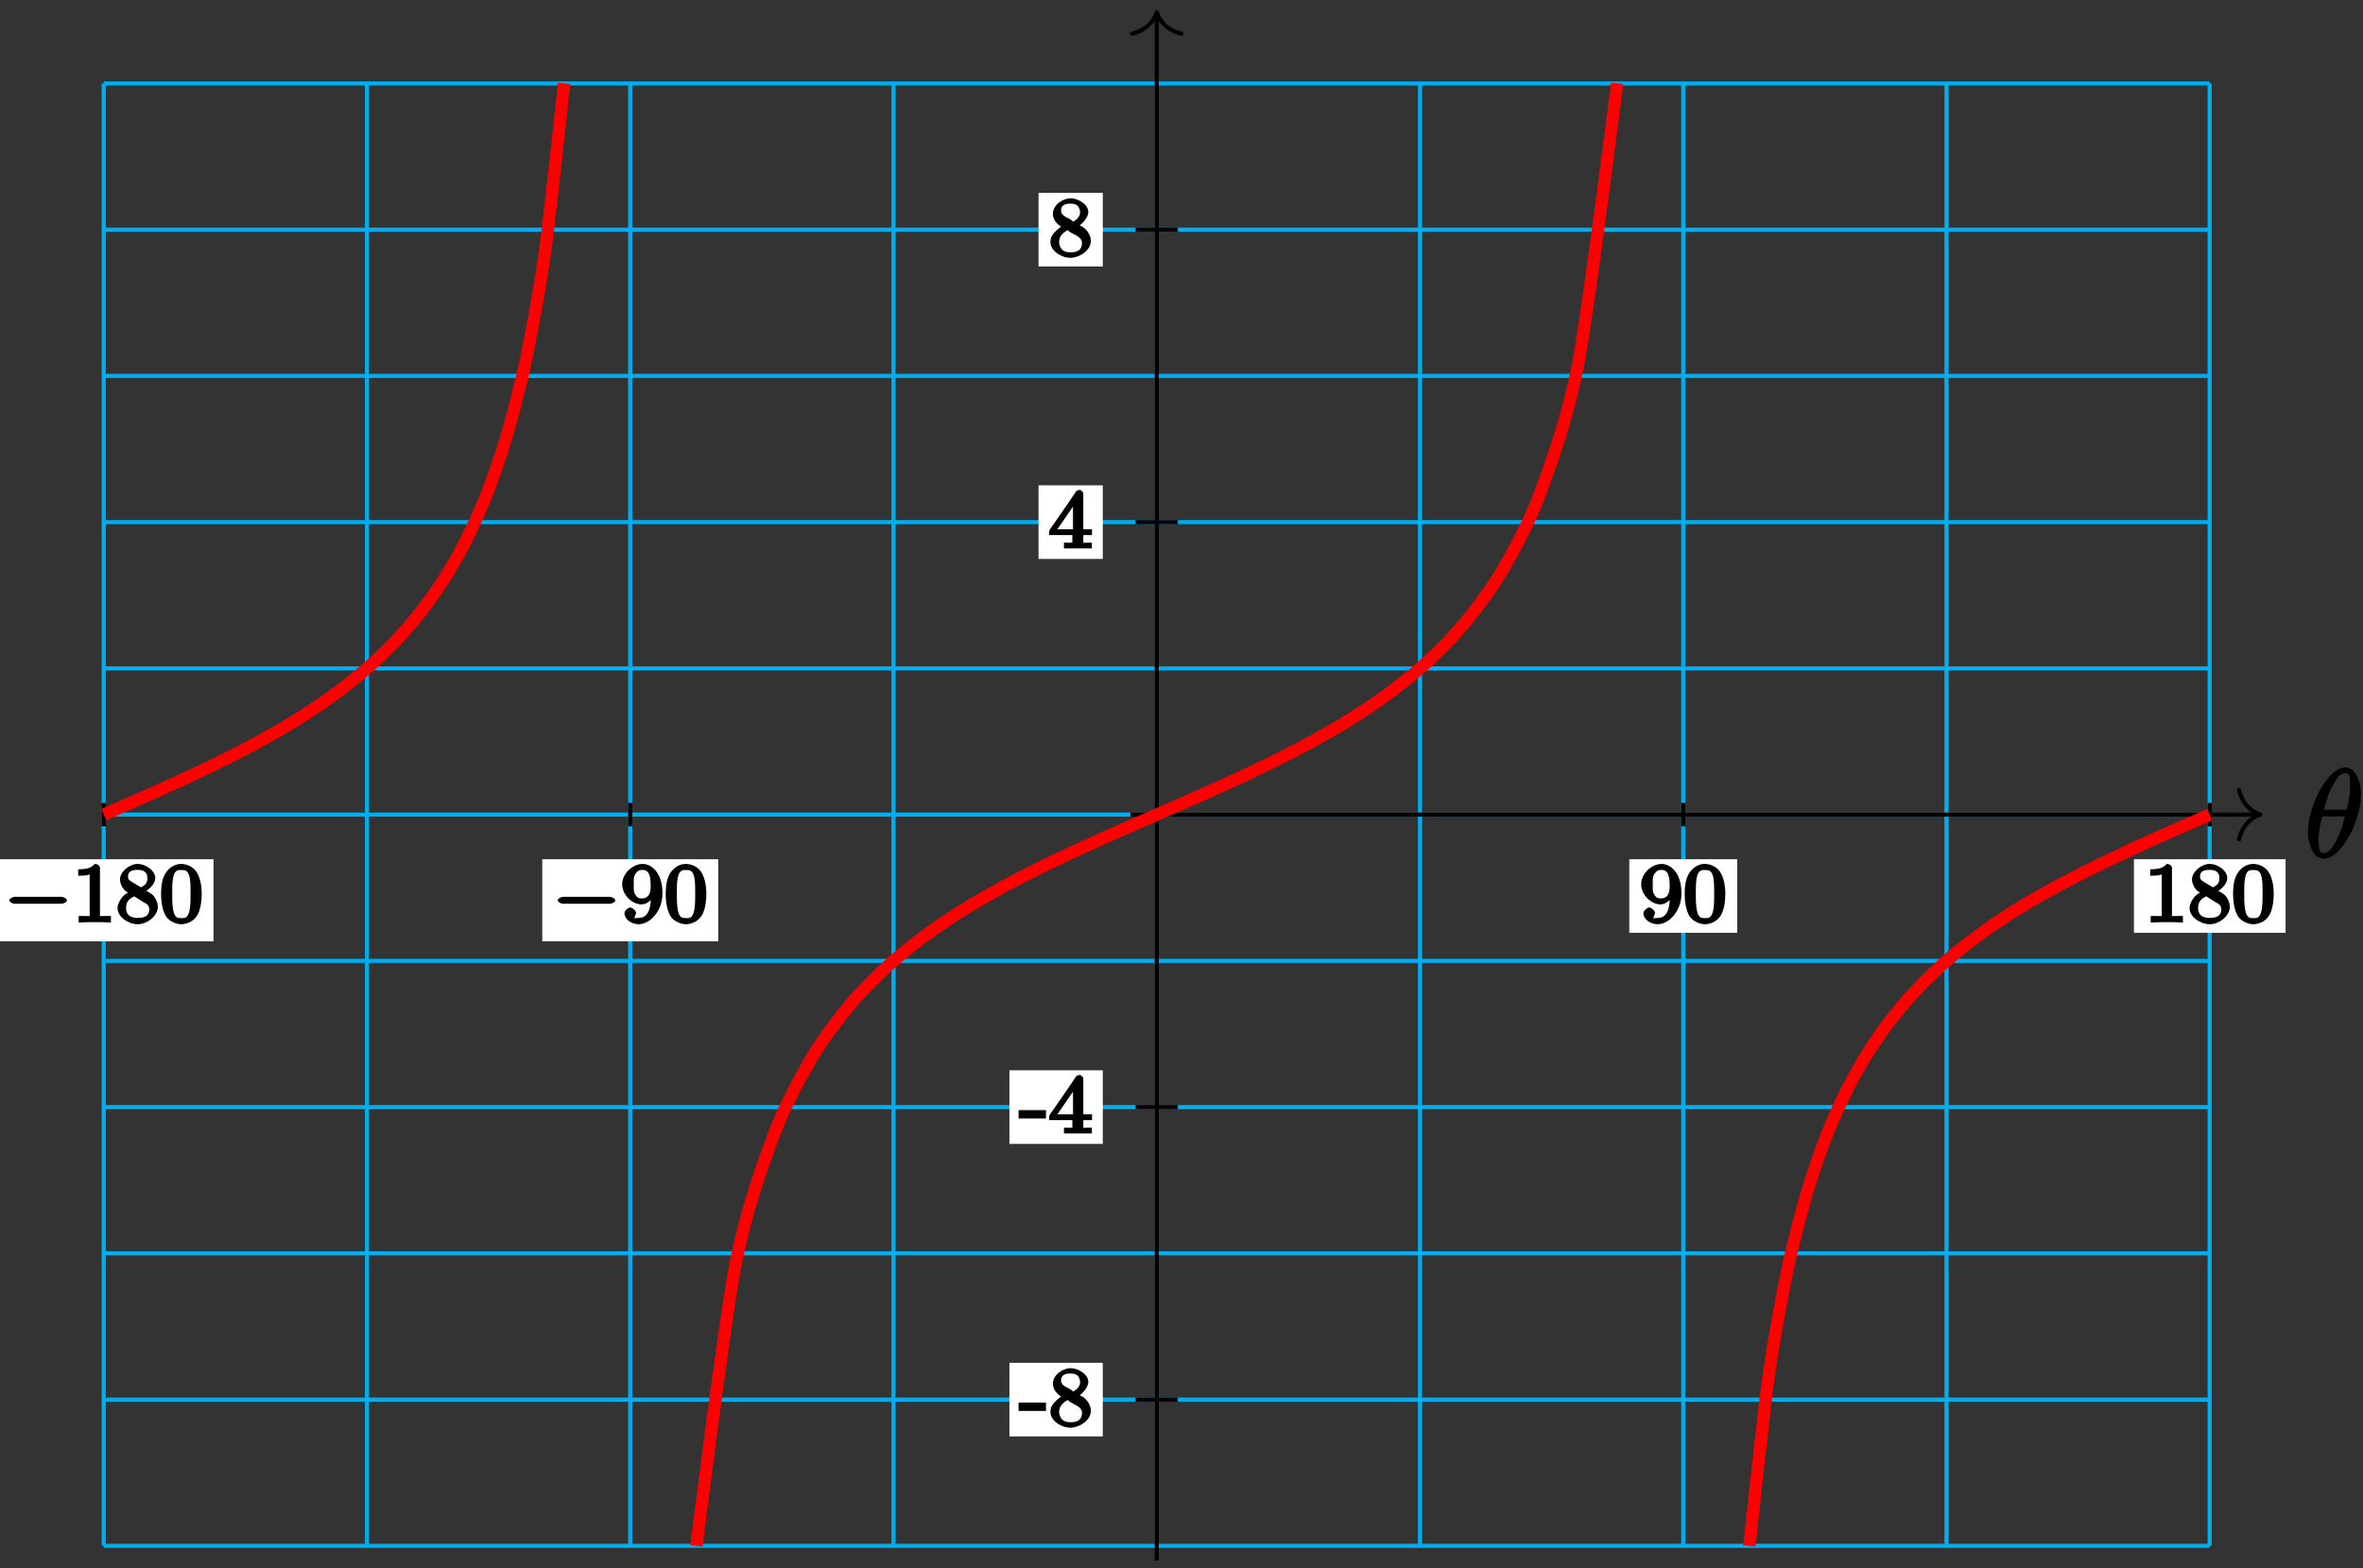 <?xml version="1.0" encoding="UTF-8"?>
<svg xmlns="http://www.w3.org/2000/svg" xmlns:xlink="http://www.w3.org/1999/xlink" width="229pt" height="152pt" viewBox="0 0 229 152" version="1.1">
<rect x="0" y="0" width="229" height="152" fill="#333333" stroke="none"/>
<defs>
<g>
<symbol overflow="visible" id="glyph0-0">
<path style="stroke:none;" d=""/>
</symbol>
<symbol overflow="visible" id="glyph0-1">
<path style="stroke:none;" d="M 5.453 -6.156 C 5.453 -7.375 4.906 -8.719 3.938 -8.719 C 2.266 -8.719 0.312 -5.062 0.312 -2.422 C 0.312 -1.875 0.594 0.125 1.859 0.125 C 3.484 0.125 5.453 -3.438 5.453 -6.156 Z M 1.828 -4.469 C 2.016 -5.172 2.219 -6.078 2.688 -6.922 C 3.078 -7.641 3.391 -8.172 3.922 -8.172 C 4.312 -8.172 4.406 -7.984 4.406 -6.844 C 4.406 -6.406 4.375 -5.812 4.062 -4.625 L 1.859 -4.625 Z M 3.938 -4.109 C 3.641 -2.938 3.438 -2.297 3.016 -1.547 C 2.672 -0.938 2.359 -0.422 1.859 -0.422 C 1.5 -0.422 1.344 -0.547 1.344 -1.734 C 1.344 -2.516 1.547 -3.328 1.703 -3.969 L 3.906 -3.969 Z M 3.938 -4.109 "/>
</symbol>
<symbol overflow="visible" id="glyph1-0">
<path style="stroke:none;" d=""/>
</symbol>
<symbol overflow="visible" id="glyph1-1">
<path style="stroke:none;" d="M 5.562 -1.812 C 5.703 -1.812 6.078 -1.953 6.078 -2.141 C 6.078 -2.328 5.703 -2.484 5.562 -2.484 L 1 -2.484 C 0.875 -2.484 0.5 -2.328 0.5 -2.141 C 0.5 -1.953 0.875 -1.812 1 -1.812 Z M 5.562 -1.812 "/>
</symbol>
<symbol overflow="visible" id="glyph2-0">
<path style="stroke:none;" d=""/>
</symbol>
<symbol overflow="visible" id="glyph2-1">
<path style="stroke:none;" d="M 2.688 -5.266 C 2.688 -5.469 2.484 -5.672 2.188 -5.672 C 1.812 -5.297 1.516 -5.156 0.578 -5.156 L 0.578 -4.531 C 0.984 -4.531 1.406 -4.531 1.688 -4.656 L 1.688 -0.844 C 1.688 -0.547 1.844 -0.625 1.094 -0.625 L 0.625 -0.625 L 0.625 0.016 C 1.141 -0.031 1.828 -0.031 2.188 -0.031 C 2.547 -0.031 3.234 -0.031 3.75 0.016 L 3.75 -0.625 L 3.281 -0.625 C 2.531 -0.625 2.688 -0.547 2.688 -0.844 Z M 2.688 -5.266 "/>
</symbol>
<symbol overflow="visible" id="glyph2-2">
<path style="stroke:none;" d="M 2.641 -2.875 C 3.094 -3.094 3.812 -3.672 3.812 -4.297 C 3.812 -5.047 2.859 -5.672 2.125 -5.672 C 1.281 -5.672 0.391 -4.906 0.391 -4.156 C 0.391 -3.859 0.562 -3.453 0.75 -3.234 C 0.891 -3.062 0.922 -3.047 1.172 -2.891 C 0.562 -2.609 0.156 -1.844 0.156 -1.391 C 0.156 -0.516 1.234 0.172 2.109 0.172 C 3.078 0.172 4.062 -0.672 4.062 -1.516 C 4.062 -2.031 3.734 -2.484 3.609 -2.625 C 3.469 -2.75 3.453 -2.75 3 -3.047 Z M 1.531 -3.938 C 1.312 -4.078 1.172 -4.172 1.172 -4.453 C 1.172 -4.953 1.531 -5.094 2.109 -5.094 C 2.719 -5.094 3.047 -4.859 3.047 -4.297 C 3.047 -3.828 2.875 -3.625 2.422 -3.406 Z M 1.672 -2.594 C 1.703 -2.578 2.609 -2.016 2.734 -1.922 C 2.875 -1.859 3.234 -1.734 3.234 -1.25 C 3.234 -0.641 2.766 -0.438 2.125 -0.438 C 1.406 -0.438 0.984 -0.734 0.984 -1.391 C 0.984 -1.984 1.25 -2.281 1.781 -2.531 Z M 1.672 -2.594 "/>
</symbol>
<symbol overflow="visible" id="glyph2-3">
<path style="stroke:none;" d="M 4.078 -2.719 C 4.078 -3.578 3.938 -4.219 3.672 -4.734 C 3.328 -5.438 2.547 -5.672 2.109 -5.672 C 1.109 -5.672 0.609 -4.859 0.5 -4.641 L 0.438 -4.516 C 0.156 -3.922 0.141 -3.141 0.141 -2.719 C 0.141 -2.203 0.219 -1.266 0.594 -0.625 C 0.969 -0.047 1.688 0.172 2.109 0.172 C 2.5 0.172 3.312 -0.016 3.703 -0.797 C 4 -1.375 4.078 -2.203 4.078 -2.719 Z M 2.109 -0.422 C 1.844 -0.422 1.469 -0.359 1.312 -1.203 C 1.219 -1.656 1.219 -2.406 1.219 -2.828 C 1.219 -3.375 1.219 -3.922 1.312 -4.359 C 1.469 -5.172 1.906 -5.078 2.109 -5.078 C 2.375 -5.078 2.734 -5.125 2.906 -4.406 C 3 -3.953 3 -3.359 3 -2.828 C 3 -2.344 3 -1.641 2.906 -1.188 C 2.734 -0.344 2.375 -0.422 2.109 -0.422 Z M 2.109 -0.422 "/>
</symbol>
<symbol overflow="visible" id="glyph2-4">
<path style="stroke:none;" d="M 2.938 -2.531 C 2.938 -0.594 2.203 -0.438 1.734 -0.438 C 1.562 -0.438 1.281 -0.406 1.312 -0.375 C 1.297 -0.375 1.5 -0.828 1.5 -0.906 C 1.5 -1.141 1.125 -1.453 0.938 -1.453 C 0.797 -1.453 0.375 -1.188 0.375 -0.891 C 0.375 -0.344 1.016 0.172 1.75 0.172 C 2.844 0.172 4.062 -1.094 4.062 -2.812 C 4.062 -4.875 2.953 -5.672 2.141 -5.672 C 1.188 -5.672 0.156 -4.75 0.156 -3.703 C 0.156 -2.672 1.125 -1.75 2.031 -1.75 C 2.594 -1.75 3.109 -2.281 3.312 -2.688 L 2.938 -2.688 Z M 2.062 -2.328 C 1.688 -2.328 1.578 -2.453 1.406 -2.734 C 1.234 -3.031 1.281 -3.297 1.281 -3.703 C 1.281 -4.172 1.234 -4.375 1.438 -4.703 C 1.641 -4.984 1.766 -5.094 2.141 -5.094 C 2.672 -5.094 2.766 -4.625 2.797 -4.578 C 2.906 -4.312 2.922 -3.703 2.922 -3.531 C 2.922 -2.906 2.766 -2.328 2.062 -2.328 Z M 2.062 -2.328 "/>
</symbol>
<symbol overflow="visible" id="glyph3-0">
<path style="stroke:none;" d=""/>
</symbol>
<symbol overflow="visible" id="glyph3-1">
<path style="stroke:none;" d="M -0.109 -2.141 L -0.109 -1.469 L 2.547 -1.469 L 2.547 -2.281 L -0.109 -2.281 Z M -0.109 -2.141 "/>
</symbol>
<symbol overflow="visible" id="glyph3-2">
<path style="stroke:none;" d="M 1.359 -2.844 L 1.359 -2.938 C 1.109 -2.875 0.391 -2.234 0.234 -1.844 C 0.188 -1.688 0.156 -1.531 0.156 -1.375 C 0.156 -0.547 1.172 0.156 2.094 0.156 C 2.922 0.156 4.078 -0.516 4.078 -1.5 C 4.078 -1.984 3.734 -2.531 3.328 -2.812 C 3.156 -2.922 2.953 -3.016 2.984 -3 C 3.141 -3.047 3.828 -3.734 3.828 -4.266 C 3.828 -5.031 2.875 -5.562 2.219 -5.609 L 2.109 -5.609 C 1.359 -5.609 0.391 -4.969 0.391 -4.094 C 0.391 -3.562 0.812 -3.078 1.234 -2.844 C 1.281 -2.812 1.484 -2.719 1.359 -2.766 Z M 1 -1.297 C 1 -1.328 1 -1.359 1 -1.391 C 1 -1.922 1.375 -2.281 1.812 -2.516 C 1.844 -2.531 1.75 -2.531 1.797 -2.531 C 1.875 -2.531 1.969 -2.375 2.125 -2.297 C 2.547 -2.047 3.219 -1.844 3.219 -1.281 C 3.219 -0.578 2.734 -0.375 2.125 -0.375 C 1.516 -0.375 1.109 -0.578 1 -1.297 Z M 1.188 -4.359 L 1.188 -4.438 C 1.188 -4.984 1.656 -5.094 2.078 -5.094 C 2.625 -5.094 2.922 -4.953 3.031 -4.344 C 3.031 -4.328 3.031 -4.297 3.031 -4.266 C 3.031 -3.828 2.703 -3.531 2.359 -3.344 C 2.328 -3.328 2.453 -3.344 2.406 -3.344 C 2.312 -3.359 2.25 -3.453 2.125 -3.547 C 1.734 -3.781 1.25 -3.891 1.188 -4.359 Z M 1.188 -4.359 "/>
</symbol>
<symbol overflow="visible" id="glyph3-3">
<path style="stroke:none;" d="M 0.234 -1.312 L 2.281 -1.312 L 2.281 -0.812 C 2.281 -0.5 2.422 -0.578 1.469 -0.578 L 1.469 -0.016 L 4.172 -0.016 L 4.172 -0.578 L 3.719 -0.578 C 3.344 -0.578 3.344 -0.453 3.344 -0.812 L 3.344 -1.312 L 4.188 -1.312 L 4.188 -1.875 L 3.344 -1.875 L 3.344 -5.375 C 3.344 -5.469 3.125 -5.688 3 -5.688 C 2.922 -5.688 2.719 -5.641 2.656 -5.562 C 2.484 -5.312 2.312 -5.047 2.141 -4.797 C 1.469 -3.844 0.844 -2.875 0.156 -1.938 C 0.109 -1.859 0.031 -1.719 0.031 -1.625 C 0.031 -1.562 0.031 -1.516 0.031 -1.312 Z M 0.656 -1.625 L 2.672 -4.547 L 2.344 -4.656 L 2.344 -1.875 L 0.828 -1.875 Z M 0.656 -1.625 "/>
</symbol>
</g>
</defs>
<g id="surface1">
<path style="fill:none;stroke-width:0.399;stroke-linecap:butt;stroke-linejoin:miter;stroke:rgb(0%,67.839%,93.729%);stroke-opacity:1;stroke-miterlimit:10;" d="M -102.049 -70.866 L 102.048 -70.866 M -102.049 -56.695 L 102.048 -56.695 M -102.049 -42.519 L 102.048 -42.519 M -102.049 -28.347 L 102.048 -28.347 M -102.049 -14.175 L 102.048 -14.175 M -102.049 0.001 L 102.048 0.001 M -102.049 14.173 L 102.048 14.173 M -102.049 28.348 L 102.048 28.348 M -102.049 42.52 L 102.048 42.52 M -102.049 56.692 L 102.048 56.692 M -102.049 70.86 L 102.048 70.86 M -102.049 -70.866 L -102.049 70.868 M -76.537 -70.866 L -76.537 70.868 M -51.026 -70.866 L -51.026 70.868 M -25.51 -70.866 L -25.51 70.868 M 0.002 -70.866 L 0.002 70.868 M 25.513 -70.866 L 25.513 70.868 M 51.025 -70.866 L 51.025 70.868 M 76.537 -70.866 L 76.537 70.868 M 102.041 -70.866 L 102.041 70.868 " transform="matrix(1,0,0,-1,112.1,78.95)"/>
<path style="fill:none;stroke-width:0.399;stroke-linecap:butt;stroke-linejoin:miter;stroke:rgb(0%,0%,0%);stroke-opacity:1;stroke-miterlimit:10;" d="M -2.553 0.001 L 106.752 0.001 " transform="matrix(1,0,0,-1,112.1,78.95)"/>
<path style="fill:none;stroke-width:0.399;stroke-linecap:round;stroke-linejoin:round;stroke:rgb(0%,0%,0%);stroke-opacity:1;stroke-miterlimit:10;" d="M -2.07 2.391 C -1.695 0.958 -0.852 0.278 -0 0.001 C -0.852 -0.28 -1.695 -0.956 -2.07 -2.39 " transform="matrix(1,0,0,-1,219.051,78.95)"/>
<g style="fill:rgb(0%,0%,0%);fill-opacity:1;">
  <use xlink:href="#glyph0-1" x="223.35" y="83.1"/>
</g>
<path style="fill:none;stroke-width:0.399;stroke-linecap:butt;stroke-linejoin:miter;stroke:rgb(0%,0%,0%);stroke-opacity:1;stroke-miterlimit:10;" d="M 0.002 -72.284 L 0.002 77.555 " transform="matrix(1,0,0,-1,112.1,78.95)"/>
<path style="fill:none;stroke-width:0.399;stroke-linecap:round;stroke-linejoin:round;stroke:rgb(0%,0%,0%);stroke-opacity:1;stroke-miterlimit:10;" d="M -2.074 2.393 C -1.695 0.955 -0.851 0.28 0 -0.002 C -0.851 -0.279 -1.695 -0.955 -2.074 -2.392 " transform="matrix(0,-1,-1,0,112.1,1.196)"/>
<path style="fill:none;stroke-width:0.399;stroke-linecap:butt;stroke-linejoin:miter;stroke:rgb(0%,0%,0%);stroke-opacity:1;stroke-miterlimit:10;" d="M -102.049 1.134 L -102.049 -1.132 " transform="matrix(1,0,0,-1,112.1,78.95)"/>
<path style=" stroke:none;fill-rule:nonzero;fill:rgb(100%,100%,100%);fill-opacity:1;" d="M -0.59 91.23 L 20.691 91.23 L 20.691 83.273 L -0.59 83.273 Z M -0.59 91.23 "/>
<g style="fill:rgb(0%,0%,0%);fill-opacity:1;">
  <use xlink:href="#glyph1-1" x="0.41" y="89.4"/>
</g>
<g style="fill:rgb(0%,0%,0%);fill-opacity:1;">
  <use xlink:href="#glyph2-1" x="7" y="89.4"/>
  <use xlink:href="#glyph2-2" x="11.234" y="89.4"/>
  <use xlink:href="#glyph2-3" x="15.469" y="89.4"/>
</g>
<path style="fill:none;stroke-width:0.399;stroke-linecap:butt;stroke-linejoin:miter;stroke:rgb(0%,0%,0%);stroke-opacity:1;stroke-miterlimit:10;" d="M -51.026 1.134 L -51.026 -1.132 " transform="matrix(1,0,0,-1,112.1,78.95)"/>
<path style=" stroke:none;fill-rule:nonzero;fill:rgb(100%,100%,100%);fill-opacity:1;" d="M 52.551 91.23 L 69.602 91.23 L 69.602 83.273 L 52.551 83.273 Z M 52.551 91.23 "/>
<g style="fill:rgb(0%,0%,0%);fill-opacity:1;">
  <use xlink:href="#glyph1-1" x="53.55" y="89.4"/>
</g>
<g style="fill:rgb(0%,0%,0%);fill-opacity:1;">
  <use xlink:href="#glyph2-4" x="60.14" y="89.4"/>
  <use xlink:href="#glyph2-3" x="64.374" y="89.4"/>
</g>
<path style="fill:none;stroke-width:0.399;stroke-linecap:butt;stroke-linejoin:miter;stroke:rgb(0%,0%,0%);stroke-opacity:1;stroke-miterlimit:10;" d="M 51.025 1.134 L 51.025 -1.132 " transform="matrix(1,0,0,-1,112.1,78.95)"/>
<path style=" stroke:none;fill-rule:nonzero;fill:rgb(100%,100%,100%);fill-opacity:1;" d="M 157.895 90.402 L 168.355 90.402 L 168.355 83.273 L 157.895 83.273 Z M 157.895 90.402 "/>
<g style="fill:rgb(0%,0%,0%);fill-opacity:1;">
  <use xlink:href="#glyph2-4" x="158.89" y="89.4"/>
  <use xlink:href="#glyph2-3" x="163.124" y="89.4"/>
</g>
<path style="fill:none;stroke-width:0.399;stroke-linecap:butt;stroke-linejoin:miter;stroke:rgb(0%,0%,0%);stroke-opacity:1;stroke-miterlimit:10;" d="M 102.048 1.134 L 102.048 -1.132 " transform="matrix(1,0,0,-1,112.1,78.95)"/>
<path style=" stroke:none;fill-rule:nonzero;fill:rgb(100%,100%,100%);fill-opacity:1;" d="M 206.801 90.402 L 221.496 90.402 L 221.496 83.273 L 206.801 83.273 Z M 206.801 90.402 "/>
<g style="fill:rgb(0%,0%,0%);fill-opacity:1;">
  <use xlink:href="#glyph2-1" x="207.8" y="89.4"/>
  <use xlink:href="#glyph2-2" x="212.034" y="89.4"/>
  <use xlink:href="#glyph2-3" x="216.269" y="89.4"/>
</g>
<path style="fill:none;stroke-width:0.399;stroke-linecap:butt;stroke-linejoin:miter;stroke:rgb(0%,0%,0%);stroke-opacity:1;stroke-miterlimit:10;" d="M 2.041 -56.695 L -2.041 -56.695 " transform="matrix(1,0,0,-1,112.1,78.95)"/>
<path style=" stroke:none;fill-rule:nonzero;fill:rgb(100%,100%,100%);fill-opacity:1;" d="M 97.824 139.211 L 106.871 139.211 L 106.871 132.078 L 97.824 132.078 Z M 97.824 139.211 "/>
<g style="fill:rgb(0%,0%,0%);fill-opacity:1;">
  <use xlink:href="#glyph3-1" x="98.82" y="138.21"/>
  <use xlink:href="#glyph3-2" x="101.642" y="138.21"/>
</g>
<path style="fill:none;stroke-width:0.399;stroke-linecap:butt;stroke-linejoin:miter;stroke:rgb(0%,0%,0%);stroke-opacity:1;stroke-miterlimit:10;" d="M 2.041 -28.347 L -2.041 -28.347 " transform="matrix(1,0,0,-1,112.1,78.95)"/>
<path style=" stroke:none;fill-rule:nonzero;fill:rgb(100%,100%,100%);fill-opacity:1;" d="M 97.824 110.863 L 106.871 110.863 L 106.871 103.73 L 97.824 103.73 Z M 97.824 110.863 "/>
<g style="fill:rgb(0%,0%,0%);fill-opacity:1;">
  <use xlink:href="#glyph3-1" x="98.82" y="109.87"/>
  <use xlink:href="#glyph3-3" x="101.642" y="109.87"/>
</g>
<path style="fill:none;stroke-width:0.399;stroke-linecap:butt;stroke-linejoin:miter;stroke:rgb(0%,0%,0%);stroke-opacity:1;stroke-miterlimit:10;" d="M 2.041 28.348 L -2.041 28.348 " transform="matrix(1,0,0,-1,112.1,78.95)"/>
<path style=" stroke:none;fill-rule:nonzero;fill:rgb(100%,100%,100%);fill-opacity:1;" d="M 100.645 54.168 L 106.871 54.168 L 106.871 47.035 L 100.645 47.035 Z M 100.645 54.168 "/>
<g style="fill:rgb(0%,0%,0%);fill-opacity:1;">
  <use xlink:href="#glyph3-3" x="101.64" y="53.17"/>
</g>
<path style="fill:none;stroke-width:0.399;stroke-linecap:butt;stroke-linejoin:miter;stroke:rgb(0%,0%,0%);stroke-opacity:1;stroke-miterlimit:10;" d="M 2.041 56.692 L -2.041 56.692 " transform="matrix(1,0,0,-1,112.1,78.95)"/>
<path style=" stroke:none;fill-rule:nonzero;fill:rgb(100%,100%,100%);fill-opacity:1;" d="M 100.645 25.824 L 106.871 25.824 L 106.871 18.691 L 100.645 18.691 Z M 100.645 25.824 "/>
<g style="fill:rgb(0%,0%,0%);fill-opacity:1;">
  <use xlink:href="#glyph3-2" x="101.64" y="24.83"/>
</g>
<path style="fill:none;stroke-width:1.196;stroke-linecap:butt;stroke-linejoin:miter;stroke:rgb(100%,0%,0%);stroke-opacity:1;stroke-miterlimit:10;" d="M -44.612 -70.87 C -44.612 -70.87 -41.924 -49.468 -40.893 -43.968 C -39.862 -38.464 -38.209 -34.034 -37.178 -31.21 C -36.143 -28.382 -34.491 -25.378 -33.459 -23.605 C -32.428 -21.835 -30.772 -19.691 -29.741 -18.445 C -28.709 -17.198 -27.053 -15.573 -26.022 -14.628 C -24.991 -13.679 -23.338 -12.382 -22.307 -11.62 C -21.276 -10.855 -19.62 -9.773 -18.588 -9.128 C -17.557 -8.488 -15.901 -7.546 -14.87 -6.984 C -13.838 -6.421 -12.186 -5.577 -11.155 -5.066 C -10.12 -4.558 -8.467 -3.78 -7.436 -3.3 C -6.405 -2.823 -4.748 -2.085 -3.717 -1.628 C -2.686 -1.171 -1.03 -0.452 0.002 0.001 C 1.033 0.454 2.685 1.173 3.716 1.63 C 4.748 2.087 6.404 2.825 7.435 3.302 C 8.466 3.778 10.123 4.555 11.154 5.067 C 12.185 5.579 13.838 6.419 14.869 6.981 C 15.904 7.548 17.556 8.485 18.587 9.13 C 19.619 9.774 21.275 10.856 22.306 11.618 C 23.337 12.384 24.994 13.68 26.025 14.626 C 27.056 15.575 28.709 17.2 29.74 18.446 C 30.771 19.692 32.427 21.833 33.459 23.606 C 34.49 25.376 36.146 28.384 37.177 31.208 C 38.209 34.032 39.861 38.462 40.892 43.966 C 41.927 49.47 44.611 70.868 44.611 70.868 " transform="matrix(1,0,0,-1,112.1,78.95)"/>
<path style="fill:none;stroke-width:1.196;stroke-linecap:butt;stroke-linejoin:miter;stroke:rgb(100%,0%,0%);stroke-opacity:1;stroke-miterlimit:10;" d="M 57.435 -70.87 C 57.435 -70.87 58.779 -58.195 59.295 -54.46 C 59.81 -50.726 60.638 -46.437 61.154 -43.968 C 61.67 -41.495 62.498 -38.417 63.013 -36.644 C 63.529 -34.874 64.357 -32.55 64.873 -31.21 C 65.388 -29.87 66.213 -28.046 66.732 -26.991 C 67.248 -25.937 68.072 -24.464 68.588 -23.605 C 69.103 -22.749 69.931 -21.527 70.447 -20.812 C 70.963 -20.093 71.791 -19.054 72.306 -18.445 C 72.822 -17.835 73.65 -16.941 74.166 -16.409 C 74.681 -15.878 75.509 -15.093 76.025 -14.628 C 76.541 -14.159 77.369 -13.46 77.884 -13.046 C 78.4 -12.628 79.224 -11.995 79.744 -11.62 C 80.259 -11.241 81.084 -10.667 81.599 -10.323 C 82.115 -9.976 82.943 -9.448 83.459 -9.128 C 83.974 -8.812 84.802 -8.32 85.318 -8.023 C 85.834 -7.722 86.662 -7.265 87.177 -6.984 C 87.693 -6.702 88.521 -6.269 89.037 -6.003 C 89.552 -5.737 90.38 -5.32 90.896 -5.066 C 91.412 -4.812 92.236 -4.413 92.755 -4.171 C 93.271 -3.925 94.095 -3.538 94.611 -3.3 C 95.127 -3.066 95.955 -2.691 96.47 -2.456 C 96.986 -2.226 97.814 -1.859 98.33 -1.628 C 98.845 -1.402 99.673 -1.038 100.189 -0.812 C 100.705 -0.585 102.048 0.001 102.048 0.001 " transform="matrix(1,0,0,-1,112.1,78.95)"/>
<path style="fill:none;stroke-width:1.196;stroke-linecap:butt;stroke-linejoin:miter;stroke:rgb(100%,0%,0%);stroke-opacity:1;stroke-miterlimit:10;" d="M -102.049 0.001 C -102.049 0.001 -100.705 0.587 -100.19 0.813 C -99.674 1.036 -98.846 1.399 -98.33 1.63 C -97.815 1.856 -96.987 2.223 -96.471 2.458 C -95.955 2.688 -95.127 3.063 -94.612 3.302 C -94.096 3.54 -93.268 3.923 -92.752 4.169 C -92.237 4.415 -91.412 4.813 -90.893 5.067 C -90.377 5.321 -89.553 5.735 -89.037 6.001 C -88.522 6.266 -87.694 6.704 -87.178 6.981 C -86.662 7.263 -85.834 7.723 -85.319 8.02 C -84.803 8.321 -83.975 8.809 -83.459 9.13 C -82.944 9.45 -82.116 9.977 -81.6 10.321 C -81.084 10.669 -80.256 11.243 -79.741 11.618 C -79.225 11.997 -78.401 12.626 -77.881 13.044 C -77.366 13.462 -76.541 14.161 -76.026 14.626 C -75.51 15.095 -74.682 15.88 -74.166 16.411 C -73.651 16.938 -72.823 17.833 -72.307 18.446 C -71.791 19.055 -70.963 20.095 -70.448 20.809 C -69.932 21.524 -69.104 22.747 -68.588 23.606 C -68.073 24.462 -67.245 25.938 -66.729 26.993 C -66.213 28.048 -65.389 29.868 -64.87 31.208 C -64.354 32.548 -63.53 34.876 -63.014 36.645 C -62.498 38.415 -61.67 41.493 -61.155 43.966 C -60.639 46.438 -59.811 50.727 -59.295 54.462 C -58.78 58.192 -57.436 70.868 -57.436 70.868 " transform="matrix(1,0,0,-1,112.1,78.95)"/>
</g>
</svg>
